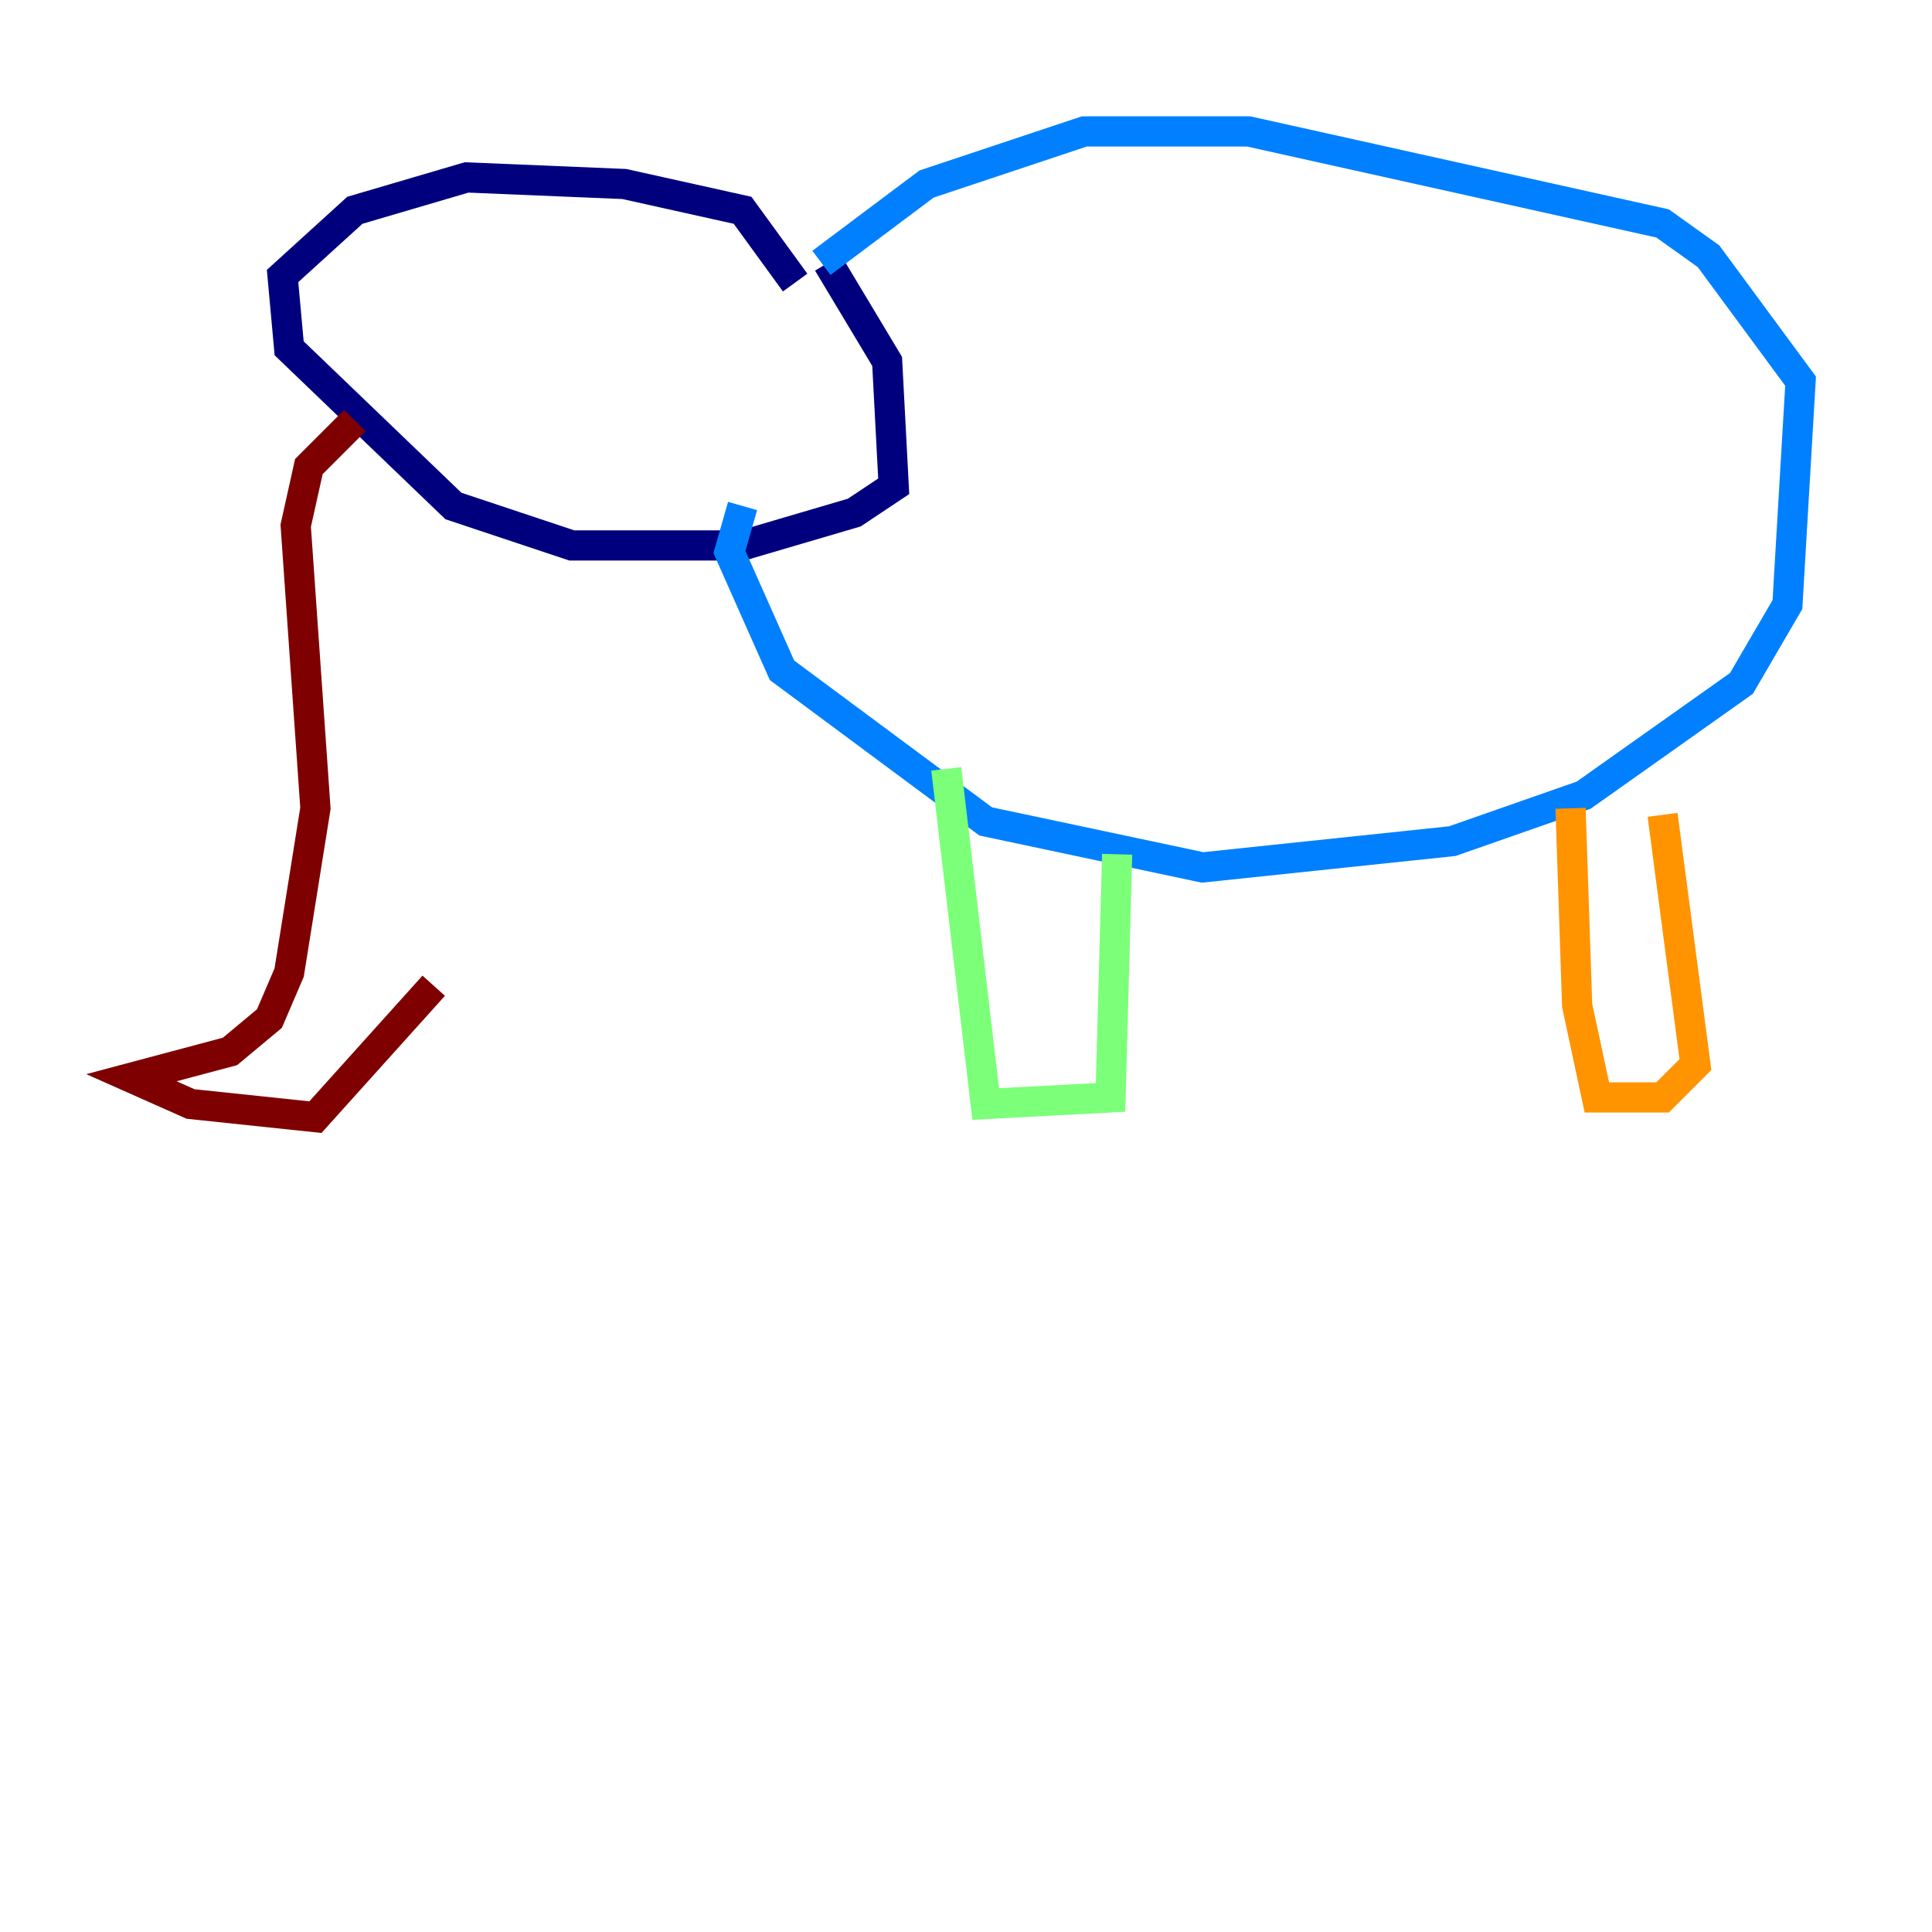 <?xml version="1.0" encoding="utf-8" ?>
<svg baseProfile="tiny" height="128" version="1.2" viewBox="0,0,128,128" width="128" xmlns="http://www.w3.org/2000/svg" xmlns:ev="http://www.w3.org/2001/xml-events" xmlns:xlink="http://www.w3.org/1999/xlink"><defs /><polyline fill="none" points="52.68,18.721 49.197,13.932 41.361,12.191 30.912,11.755 23.51,13.932 18.721,18.286 19.157,23.075 30.041,33.524 37.878,36.136 49.197,36.136 56.599,33.959 59.211,32.218 58.776,23.946 54.857,17.415" stroke="#00007f" stroke-width="2" /><polyline fill="none" points="54.422,17.415 61.388,12.191 71.837,8.707 82.721,8.707 110.15,14.803 113.197,16.98 119.293,25.252 118.422,40.054 115.374,45.279 104.925,52.68 96.218,55.728 79.674,57.469 65.306,54.422 51.809,44.408 48.327,36.571 49.197,33.524" stroke="#0080ff" stroke-width="2" /><polyline fill="none" points="62.694,50.939 65.306,73.143 73.578,72.707 74.014,56.599" stroke="#7cff79" stroke-width="2" /><polyline fill="none" points="104.054,53.551 104.49,66.612 105.796,72.707 110.15,72.707 112.326,70.531 110.15,53.986" stroke="#ff9400" stroke-width="2" /><polyline fill="none" points="23.51,27.864 20.463,30.912 19.592,34.83 20.898,53.551 19.157,64.435 17.85,67.483 15.238,69.66 8.707,71.401 12.626,73.143 20.898,74.014 28.735,65.306" stroke="#7f0000" stroke-width="2" /></svg>